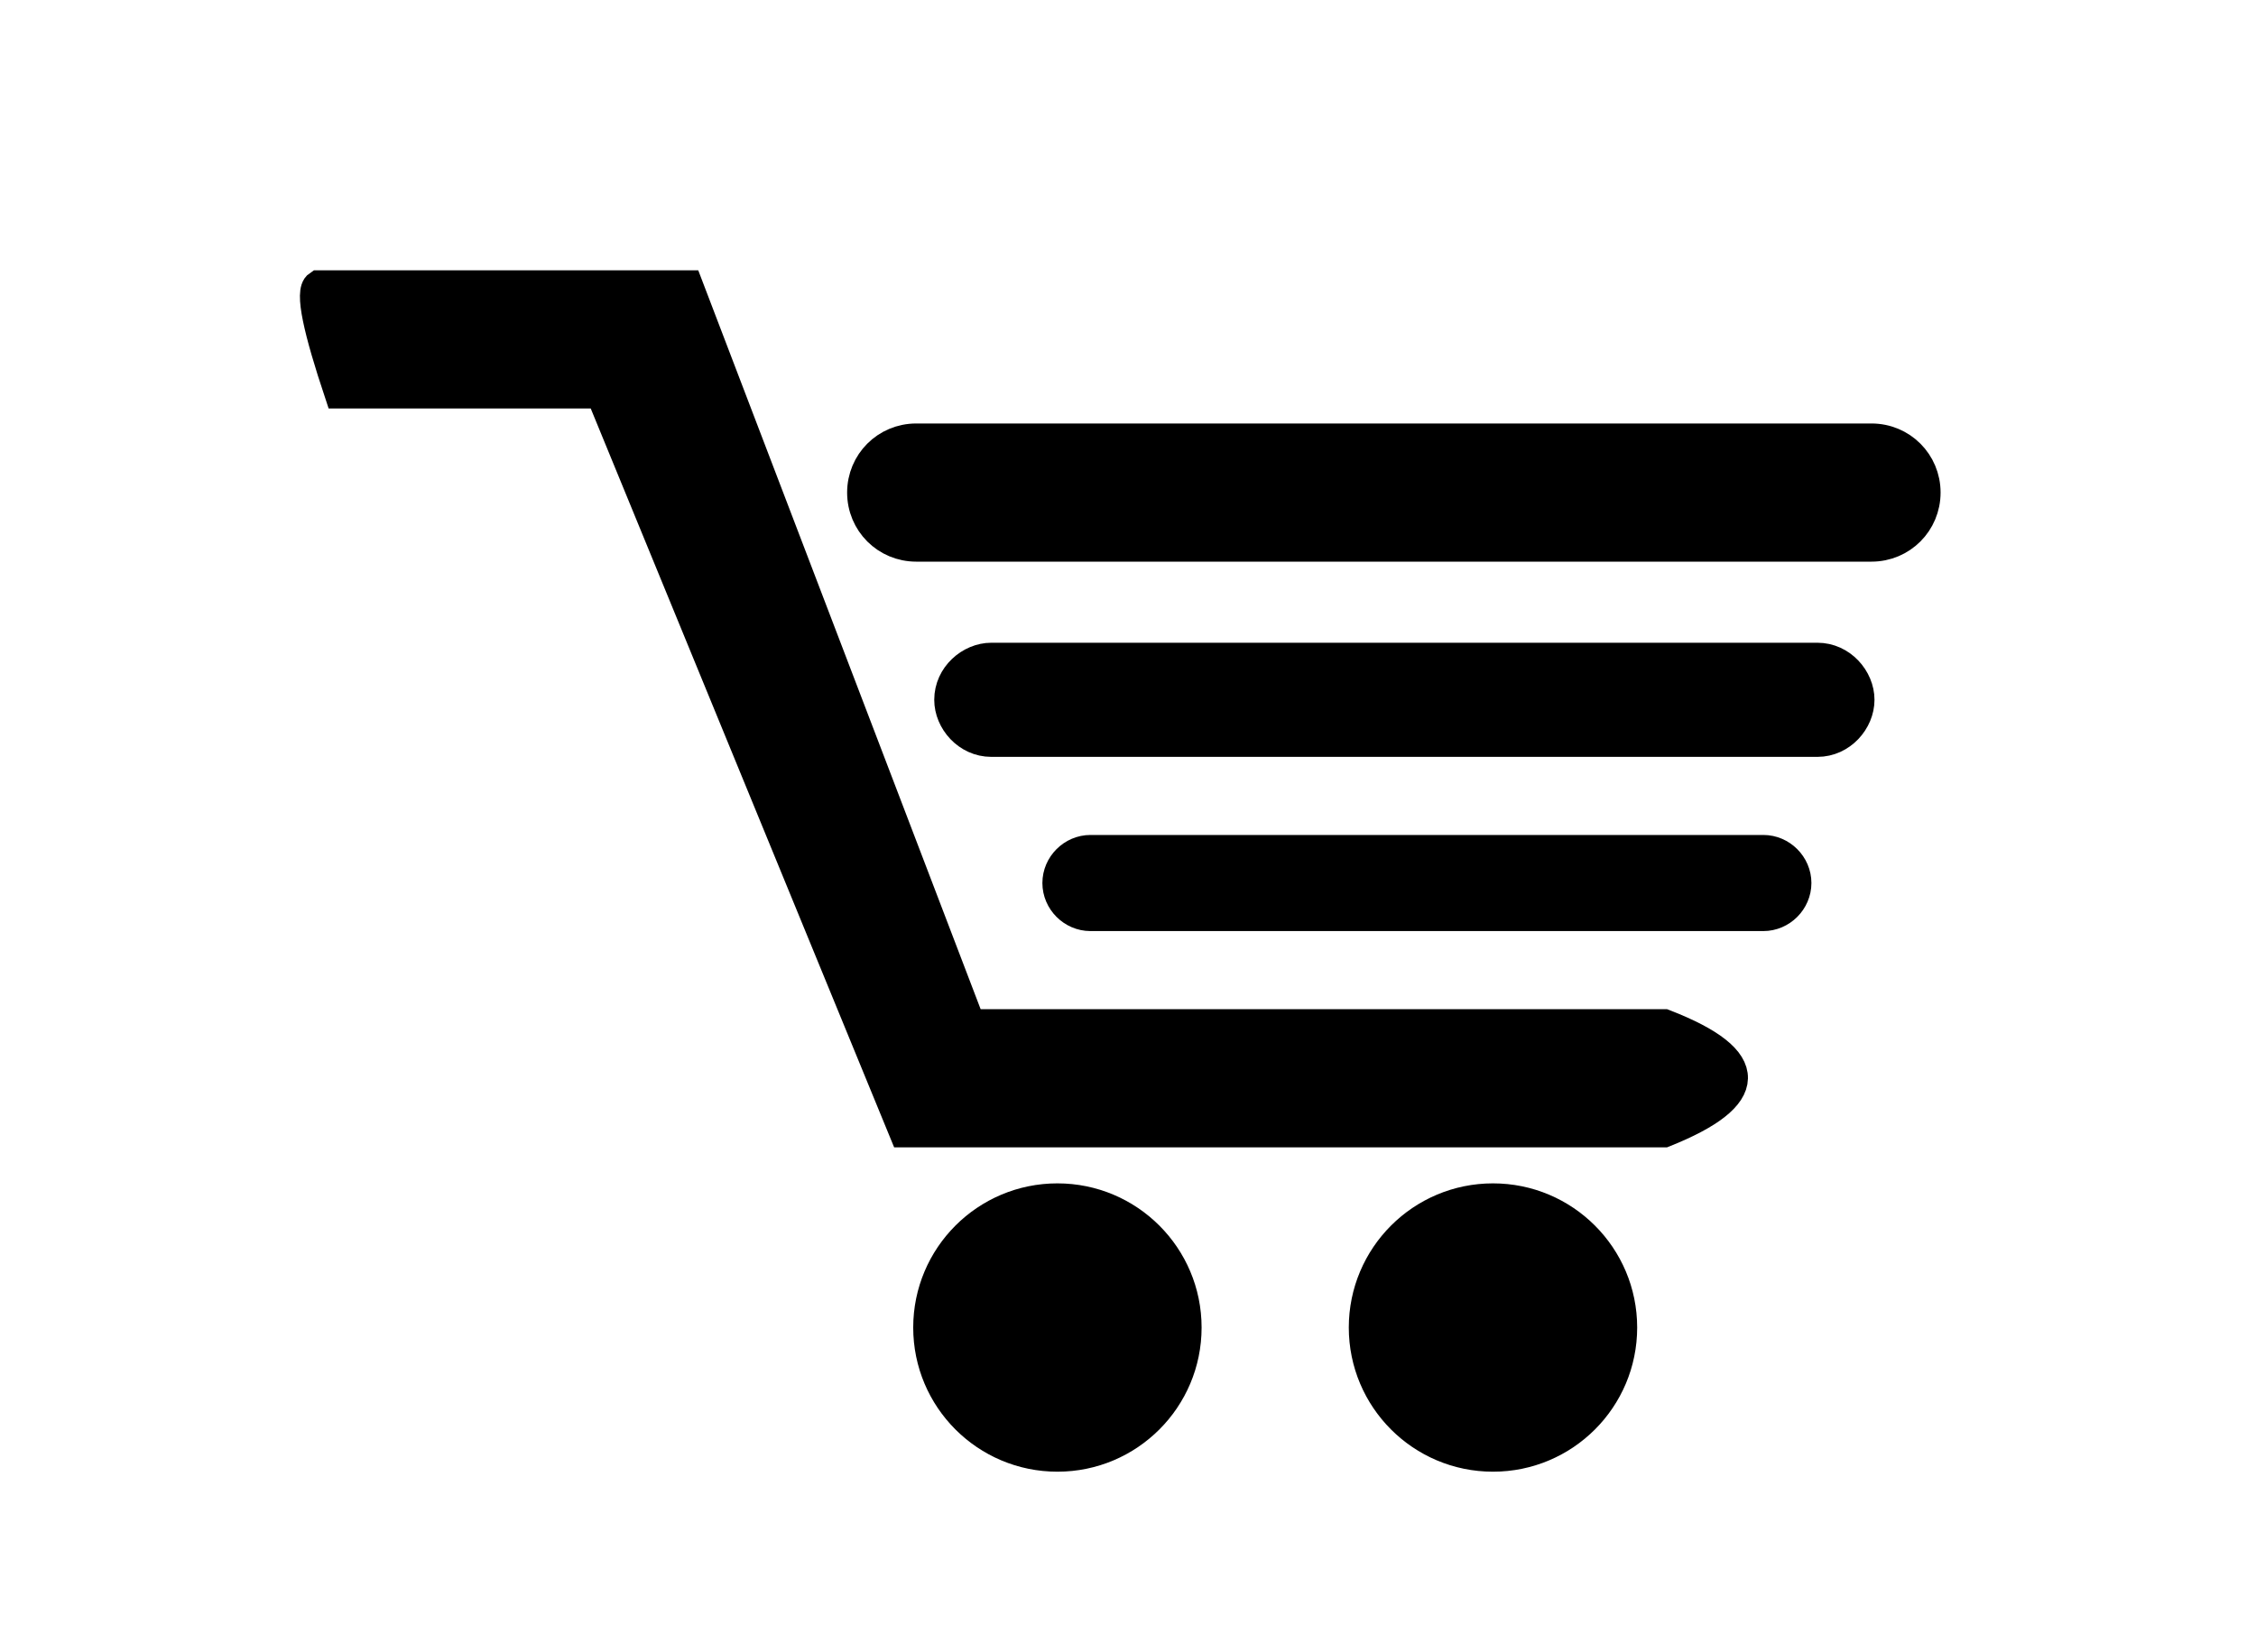 <?xml version="1.0" encoding="utf-8"?>
<!-- Generator: Adobe Illustrator 21.0.0, SVG Export Plug-In . SVG Version: 6.00 Build 0)  -->
<svg version="1.1" id="icon_x5F_4" xmlns="http://www.w3.org/2000/svg" xmlns:xlink="http://www.w3.org/1999/xlink" x="0px" y="0px"
	 viewBox="0 0 75.1 55" style="enable-background:new 0 0 75.1 55;" xml:space="preserve">
<style type="text/css">
	.st0{stroke:#000000;stroke-miterlimit:10;}

	#details{
	     display: block;
	}

	@media screen and (max-width: 150px;) {

	    #details {
	         display: none;
	    }

    }
</style>
<path id="shopping" class="st0" d="M10.6,9.5h12.3l9.4,24.6h23.1c3.1,1.2,3,2.4,0,3.6H30.1L20,13.1h-8.7C10.6,11,10.3,9.7,10.6,9.5z
	"/>
<path id="short" class="st0" d="M62.3,18.2H30.5c-1,0-1.8-0.8-1.8-1.8v0c0-1,0.8-1.8,1.8-1.8h31.8c1,0,1.8,0.8,1.8,1.8v0
	C64.1,17.4,63.3,18.2,62.3,18.2z"/>
<path id="meduim" class="st0" d="M60.5,24.7H33c-0.8,0-1.4-0.7-1.4-1.4v0c0-0.8,0.7-1.4,1.4-1.4h27.5c0.8,0,1.4,0.7,1.4,1.4v0
	C61.9,24,61.3,24.7,60.5,24.7z"/>
<path id="car" class="st0" d="M58.7,30.5H36.3c-0.6,0-1.1-0.5-1.1-1.1v0c0-0.6,0.5-1.1,1.1-1.1h22.4c0.6,0,1.1,0.5,1.1,1.1v0
	C59.8,30,59.3,30.5,58.7,30.5z"/>
<circle id="wheale2" class="st0" cx="35.2" cy="44.2" r="4.3"/>
<circle id="wheale1" class="st0" cx="49.7" cy="44.2" r="4.3"/>
</svg>

